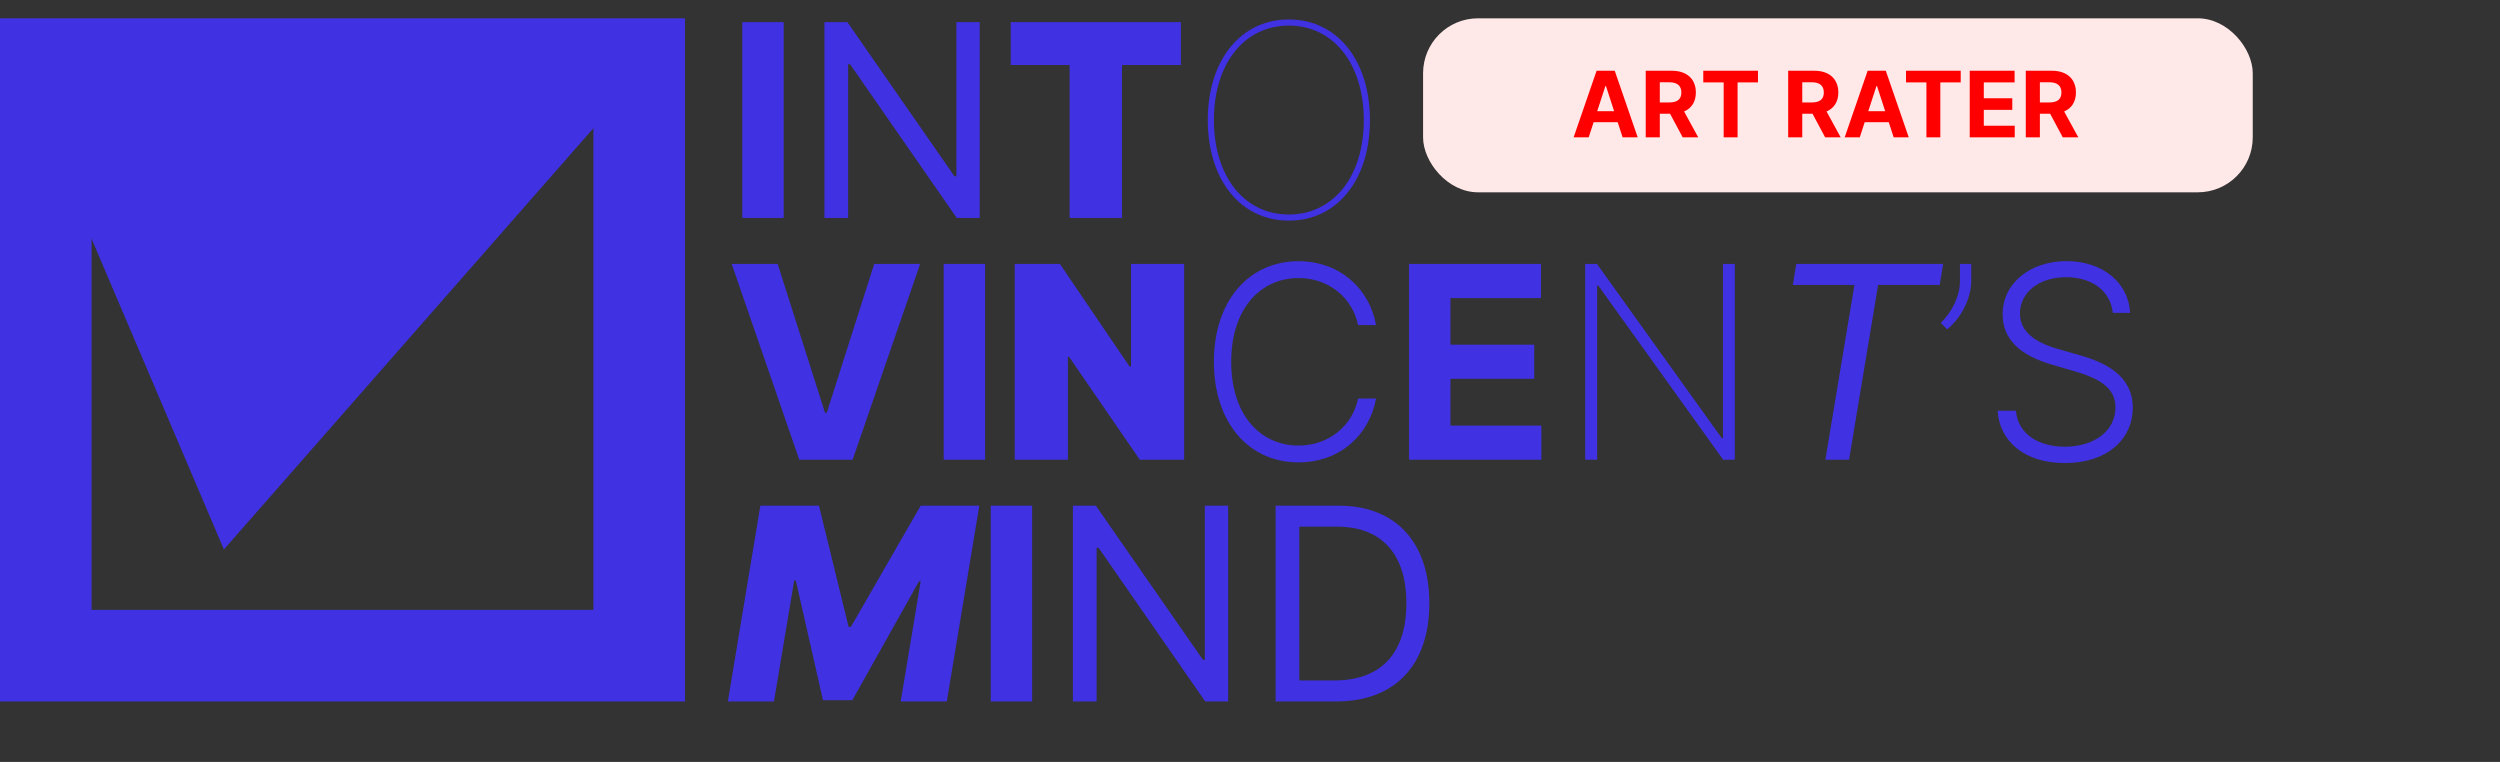 <svg width="1365" height="416" viewBox="0 0 1365 416" fill="none" xmlns="http://www.w3.org/2000/svg">
<rect x="0" y="0" width="1365" height="416" fill="#333333" stroke="none"/>
<rect x="25" y="35" width="324" height="323" stroke="#4031E3" stroke-width="50"/>
<path d="M122.252 300L374 13L0 13L122.252 300Z" fill="#4031E3"/>
<path d="M427.895 12.091H405.292V119H427.895V12.091ZM534.922 12.091H522.185V96.24H521.141L462.675 12.091H450.146V119H463.092V35.06H464.136L522.393 119H534.922V12.091ZM551.848 35.477H584.004V119H612.611V35.477H644.767V12.091H551.848V35.477ZM747.983 65.546C747.983 32.867 730.026 10.629 703.716 10.629C677.354 10.629 659.449 32.919 659.449 65.546C659.449 98.119 677.302 120.462 703.716 120.462C730.026 120.462 747.983 98.224 747.983 65.546ZM744.642 65.546C744.694 96.24 728.042 117.121 703.716 117.121C679.129 117.121 662.79 96.031 662.79 65.546C662.79 34.642 679.494 13.97 703.716 13.97C728.042 13.97 744.59 34.851 744.642 65.546ZM424.607 144.091H399.498L436.404 251H465.533L502.387 144.091H477.33L451.438 225.317H450.446L424.607 144.091ZM537.858 144.091H515.255V251H537.858V144.091ZM646.555 144.091H617.531V200.051H616.696L578.693 144.091H554.054V251H583.078V194.831H583.704L622.334 251H646.555V144.091ZM751.324 177.5C747.826 157.82 731.748 142.629 708.988 142.629C682 142.629 662.79 164.084 662.79 197.545C662.79 231.007 682 252.462 708.988 252.462C731.748 252.462 747.826 237.219 751.324 217.591H741.51C738.535 232.26 725.745 243.274 708.988 243.274C688.734 243.274 672.238 227.248 672.238 197.545C672.238 167.947 688.734 151.817 708.988 151.817C725.745 151.817 738.535 162.884 741.51 177.5H751.324ZM769.347 251H841.594V232.364H791.95V206.837H837.679V188.201H791.95V162.727H841.385V144.091H769.347V251ZM947.211 144.091H940.738V239.255H940.111L871.936 144.091H865.515V251H872.04V155.941H872.667L940.842 251H947.211V144.091ZM978.897 155.575H1012.52L996.646 251H1009.59L1025.46 155.575H1059.08L1060.96 144.091H980.777L978.897 155.575ZM1076.29 144.091H1070.13V153.539C1070.13 161.683 1065.75 170.453 1059.64 176.299L1063.14 179.797C1071.49 173.115 1076.29 162.048 1076.29 153.487V144.091ZM1153.58 170.818H1163.03C1162.29 154.583 1148.25 142.577 1128.36 142.577C1108.63 142.577 1093.44 154.427 1093.44 171.653C1093.44 185.382 1103.15 193.996 1119.91 198.955L1132.7 202.713C1145.96 206.576 1155.04 211.536 1155.04 222.446C1155.04 235.287 1143.4 243.901 1127.42 243.901C1113.02 243.901 1101.74 236.958 1100.7 224.273H1090.67C1091.82 241.186 1105.6 252.827 1127.42 252.827C1150.6 252.827 1164.49 239.724 1164.49 222.602C1164.49 204.854 1149.04 197.754 1135.46 193.944L1124.19 190.707C1113.8 187.784 1102.89 182.511 1102.89 171.236C1102.89 159.751 1113.17 151.347 1128.1 151.347C1142.25 151.347 1152.38 158.916 1153.58 170.818ZM415.158 276.091L397.409 383H422.571L433.637 316.965H434.525L449.35 382.321H465.376L501.813 317.33H502.7L491.79 383H516.951L534.7 276.091H502.7L464.593 342.283H463.34L447.158 276.091H415.158ZM563.554 276.091H540.951V383H563.554V276.091ZM670.581 276.091H657.844V360.24H656.8L598.334 276.091H585.805V383H598.751V299.06H599.795L658.053 383H670.581V276.091ZM729.478 383C762.051 383 780.426 362.746 780.426 329.337C780.426 296.136 762.051 276.091 730.939 276.091H696.486V383H729.478ZM709.432 371.516V287.575H730.104C755.161 287.575 767.898 303.445 767.898 329.337C767.898 355.438 755.161 371.516 728.642 371.516H709.432Z" fill="#4031E3"/>
<rect x="777" y="10" width="453" height="95" rx="30" fill="#FFE8E8"/>
<path d="M867.428 75L870.127 66.708H883.249L885.947 75H894.186L881.651 38.636H871.743L859.19 75H867.428ZM872.08 60.707L876.555 46.946H876.839L881.313 60.707H872.08ZM898.563 75H906.251V62.109H911.862L918.751 75H927.238L919.515 60.867C923.652 59.091 925.942 55.486 925.942 50.515C925.942 43.288 921.166 38.636 912.909 38.636H898.563V75ZM906.251 55.93V44.922H911.436C915.875 44.922 918.023 46.893 918.023 50.515C918.023 54.119 915.875 55.93 911.471 55.93H906.251ZM929.99 44.975H941.123V75H948.723V44.975H959.855V38.636H929.99V44.975ZM976.346 75H984.034V62.109H989.645L996.534 75H1005.02L997.298 60.867C1001.43 59.091 1003.73 55.486 1003.73 50.515C1003.73 43.288 998.949 38.636 990.693 38.636H976.346V75ZM984.034 55.93V44.922H989.219C993.658 44.922 995.806 46.893 995.806 50.515C995.806 54.119 993.658 55.93 989.254 55.93H984.034ZM1015.43 75L1018.13 66.708H1031.25L1033.95 75H1042.18L1029.65 38.636H1019.74L1007.19 75H1015.43ZM1020.08 60.707L1024.55 46.946H1024.84L1029.31 60.707H1020.08ZM1040.68 44.975H1051.82V75H1059.42V44.975H1070.55V38.636H1040.68V44.975ZM1075.47 75H1100.04V68.661H1083.16V59.979H1098.71V53.64H1083.16V44.975H1099.97V38.636H1075.47V75ZM1106.08 75H1113.77V62.109H1119.38L1126.27 75H1134.76L1127.03 60.867C1131.17 59.091 1133.46 55.486 1133.46 50.515C1133.46 43.288 1128.69 38.636 1120.43 38.636H1106.08V75ZM1113.77 55.93V44.922H1118.96C1123.39 44.922 1125.54 46.893 1125.54 50.515C1125.54 54.119 1123.39 55.93 1118.99 55.93H1113.77Z" fill="#FF0000"/>
</svg>
